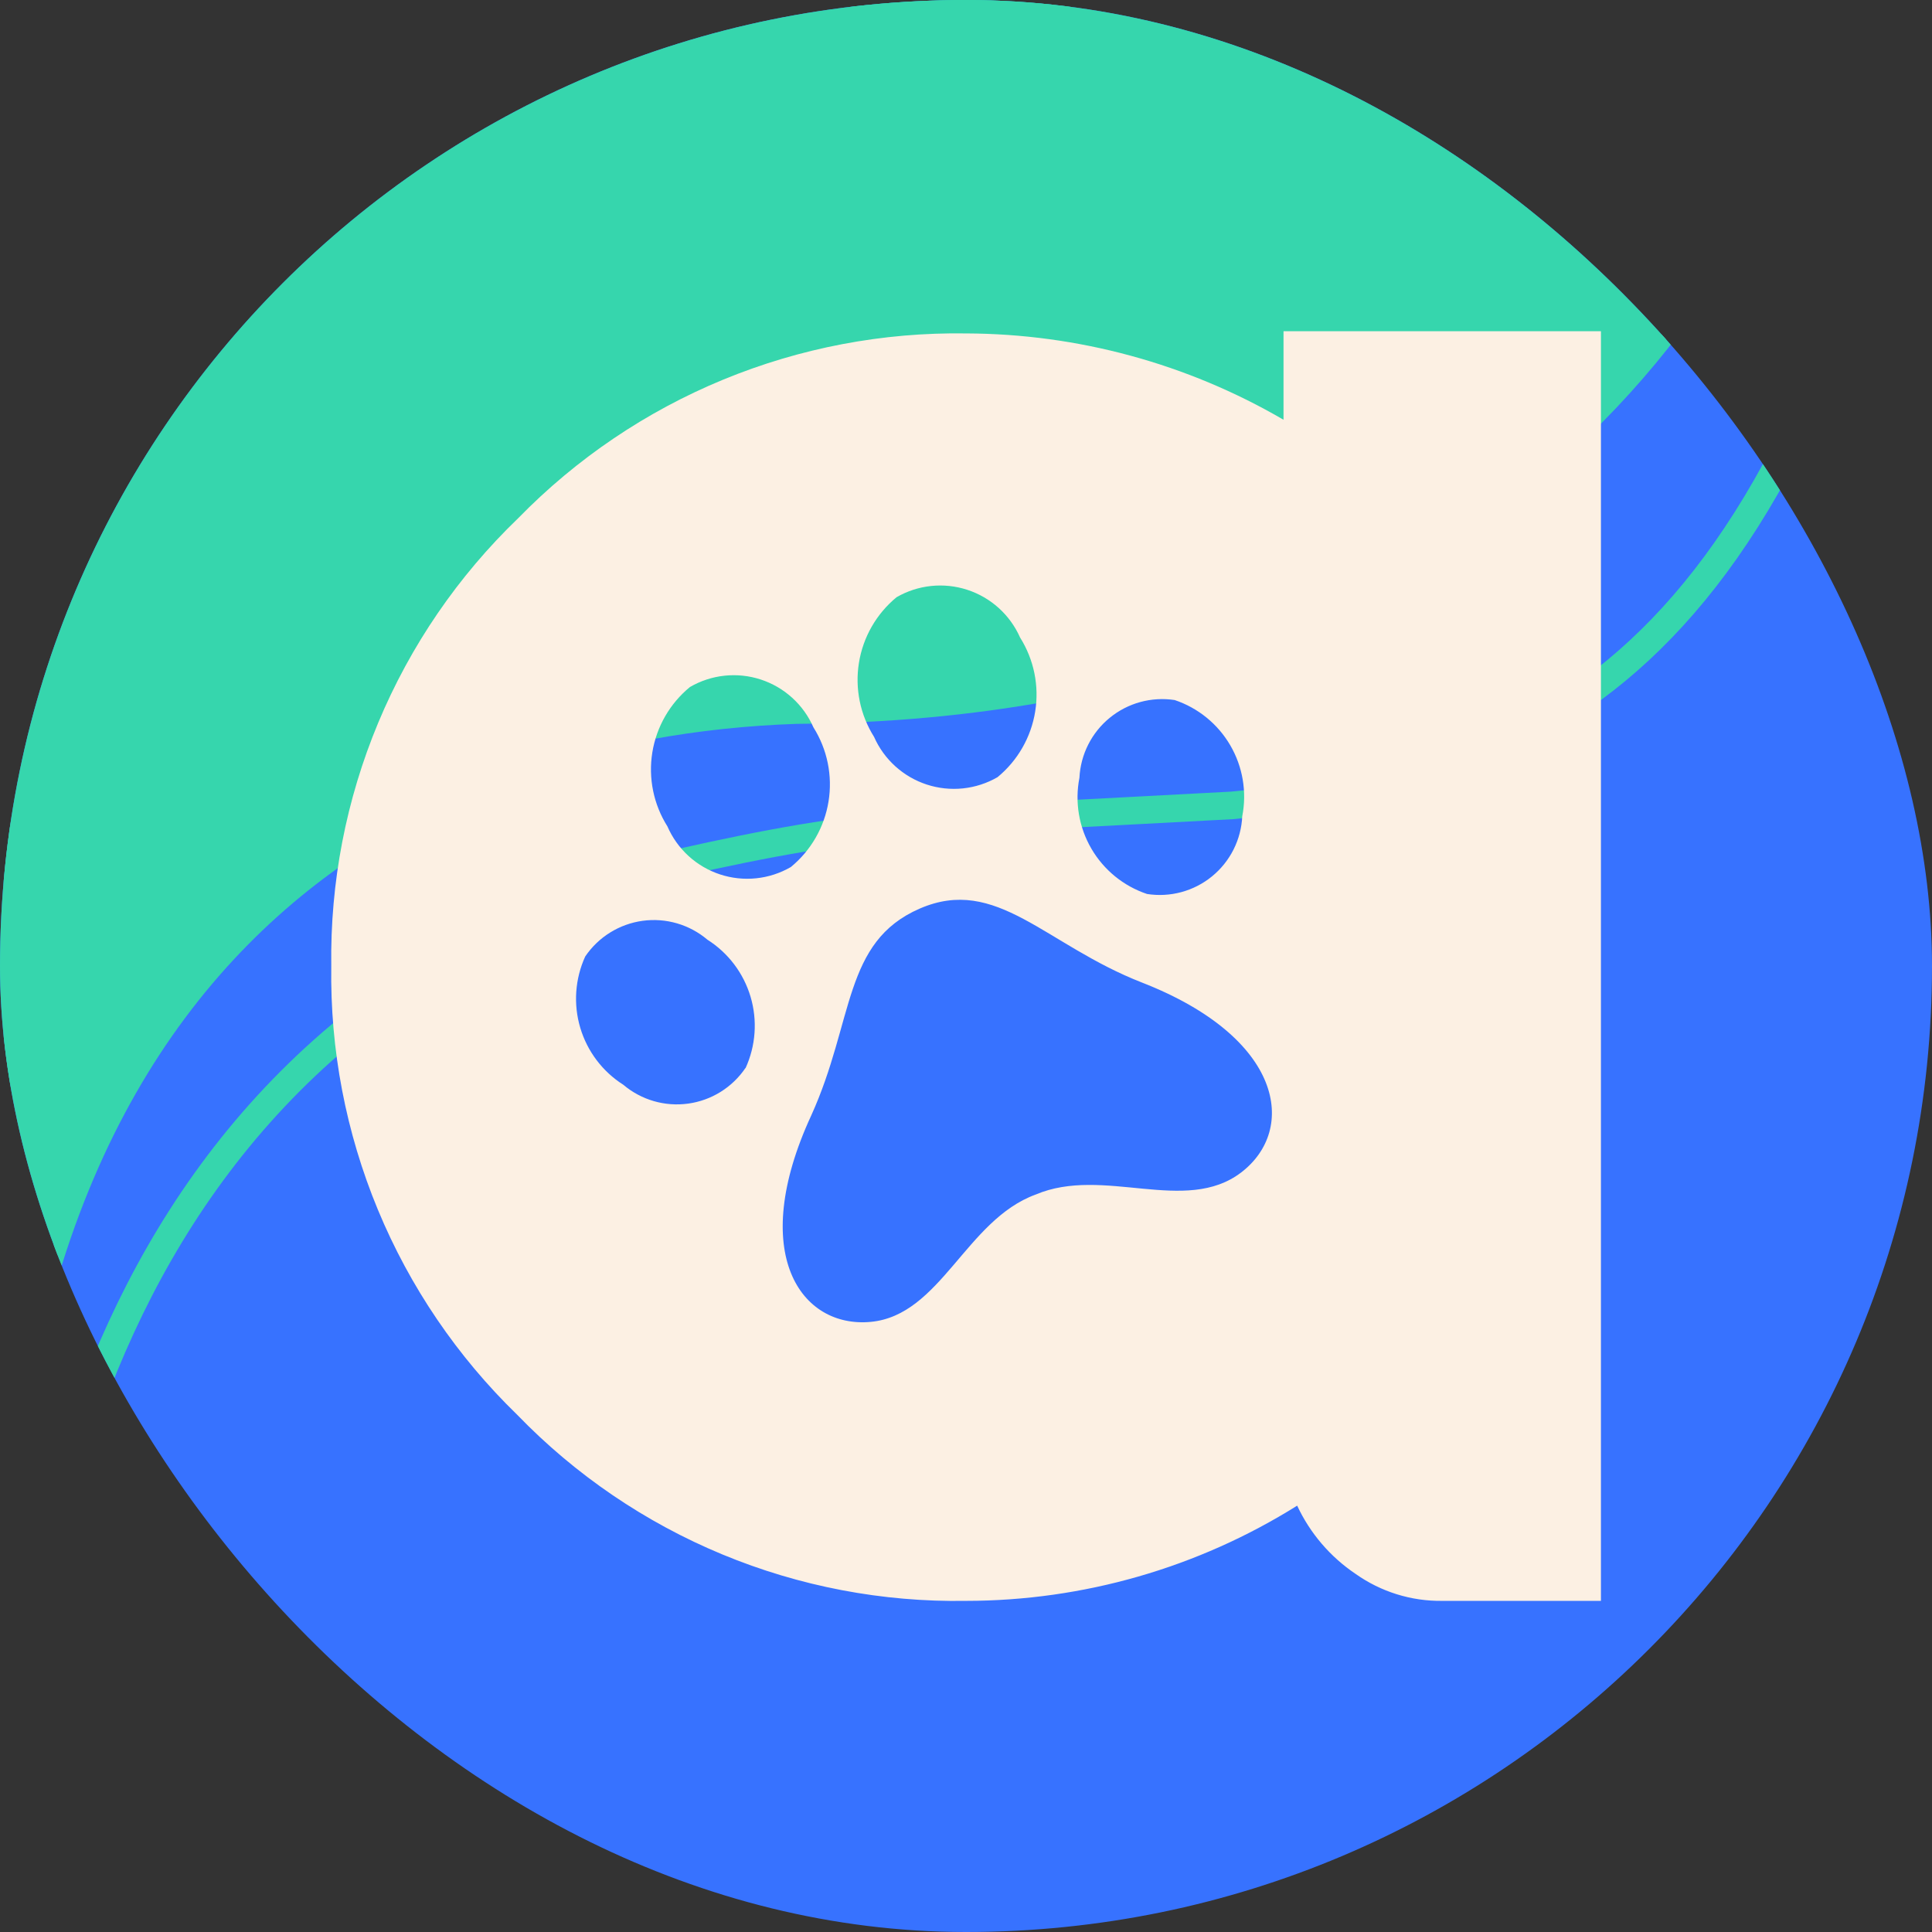 <svg width="140" height="140" viewBox="0 0 140 140" fill="none" xmlns="http://www.w3.org/2000/svg">
<rect x="0" y="0" width="140" height="140" fill="#333333" stroke="none"/>
<g clip-path="url(#clip0_3401_11)">
<rect width="140" height="140" rx="70" fill="#3772FF"/>
<path d="M0.291 140C0.742 114.613 6.23 74.46 48.94 62.581C63.285 59.355 66.611 59.603 89.272 58.362C110.686 56.377 129.688 49.727 140 0.298" stroke="#36D6AD" stroke-width="2"/>
<path d="M132.224 0C129.356 17.16 110.436 51.574 57.707 51.954C32.38 52.805 3.371 66.45 0.272 112.42V129.528C-0.098 123.381 -0.083 117.688 0.272 112.42V0H132.224Z" fill="#36D6AD"/>
<path d="M132.224 0C129.356 17.16 110.436 51.574 57.707 51.954C29.478 52.903 -3.327 69.746 0.272 129.528V0H132.224Z" stroke="#36D6AD"/>
<path d="M93.009 24V30.417C86.025 26.347 78.091 24.189 70.007 24.161C63.972 24.07 57.981 25.21 52.401 27.512C46.821 29.813 41.769 33.228 37.553 37.548C33.192 41.741 29.739 46.785 27.409 52.368C25.078 57.951 23.92 63.953 24.005 70.002C23.915 76.056 25.064 82.064 27.382 87.658C29.7 93.251 33.138 98.311 37.484 102.526C41.693 106.88 46.752 110.322 52.347 112.641C57.941 114.96 63.952 116.105 70.007 116.005C78.493 116 86.806 113.609 93.998 109.105C94.933 111.107 96.396 112.816 98.23 114.05C100.064 115.349 102.262 116.034 104.509 116.005H116.01V24H93.009ZM78.219 56.363C78.261 55.524 78.478 54.704 78.857 53.955C79.236 53.205 79.767 52.544 80.418 52.013C81.068 51.481 81.822 51.093 82.632 50.871C83.442 50.65 84.289 50.601 85.119 50.727C86.819 51.297 88.253 52.465 89.154 54.014C90.055 55.563 90.363 57.387 90.019 59.146C89.98 59.986 89.765 60.808 89.388 61.559C89.01 62.31 88.478 62.973 87.827 63.505C87.176 64.037 86.42 64.425 85.609 64.645C84.797 64.865 83.949 64.911 83.118 64.781C81.419 64.212 79.985 63.043 79.084 61.495C78.182 59.946 77.875 58.122 78.219 56.363V56.363ZM64.97 43.275C65.739 42.831 66.593 42.554 67.476 42.462C68.359 42.37 69.251 42.465 70.095 42.74C70.939 43.016 71.716 43.466 72.374 44.061C73.033 44.657 73.559 45.384 73.918 46.196C74.924 47.793 75.314 49.702 75.013 51.565C74.712 53.428 73.742 55.118 72.285 56.317C71.516 56.761 70.662 57.038 69.779 57.13C68.896 57.222 68.003 57.127 67.159 56.852C66.315 56.576 65.539 56.126 64.88 55.53C64.222 54.935 63.696 54.208 63.337 53.396C62.331 51.799 61.941 49.89 62.242 48.027C62.542 46.163 63.513 44.474 64.97 43.275V43.275ZM49.996 49.784C50.764 49.337 51.618 49.057 52.502 48.963C53.386 48.869 54.28 48.963 55.125 49.239C55.97 49.515 56.747 49.966 57.405 50.564C58.063 51.161 58.588 51.891 58.944 52.706C59.95 54.302 60.34 56.211 60.039 58.074C59.739 59.938 58.768 61.627 57.311 62.826C56.541 63.273 55.686 63.552 54.801 63.644C53.916 63.737 53.021 63.641 52.176 63.363C51.331 63.084 50.554 62.63 49.897 62.031C49.24 61.431 48.717 60.698 48.363 59.882C47.358 58.289 46.97 56.384 47.27 54.524C47.571 52.665 48.54 50.979 49.996 49.784V49.784ZM54.022 77.386C53.549 78.085 52.935 78.676 52.219 79.122C51.503 79.567 50.701 79.857 49.866 79.972C49.031 80.087 48.18 80.025 47.37 79.789C46.561 79.554 45.809 79.15 45.166 78.605C43.662 77.65 42.555 76.183 42.047 74.475C41.54 72.767 41.667 70.934 42.406 69.312C42.878 68.614 43.492 68.022 44.208 67.577C44.924 67.131 45.726 66.841 46.562 66.726C47.397 66.611 48.247 66.674 49.057 66.909C49.867 67.145 50.618 67.548 51.261 68.093C52.771 69.049 53.882 70.52 54.39 72.233C54.897 73.946 54.766 75.785 54.022 77.409V77.386ZM89.95 84.953C85.901 88.058 79.967 84.47 75.045 86.563C70.007 88.403 68.167 95.304 63.107 95.787C58.047 96.27 54.16 90.842 58.783 80.836C61.911 73.936 61.083 68.254 66.649 65.839C72.216 63.424 75.735 68.461 82.75 71.199C93.009 75.201 93.998 81.848 89.95 84.953Z" fill="#FCF0E3"/>
</g>
<defs>
<clipPath id="clip0_3401_11">
<rect width="140" height="140" rx="70" fill="white"/>
</clipPath>
</defs>
</svg>
